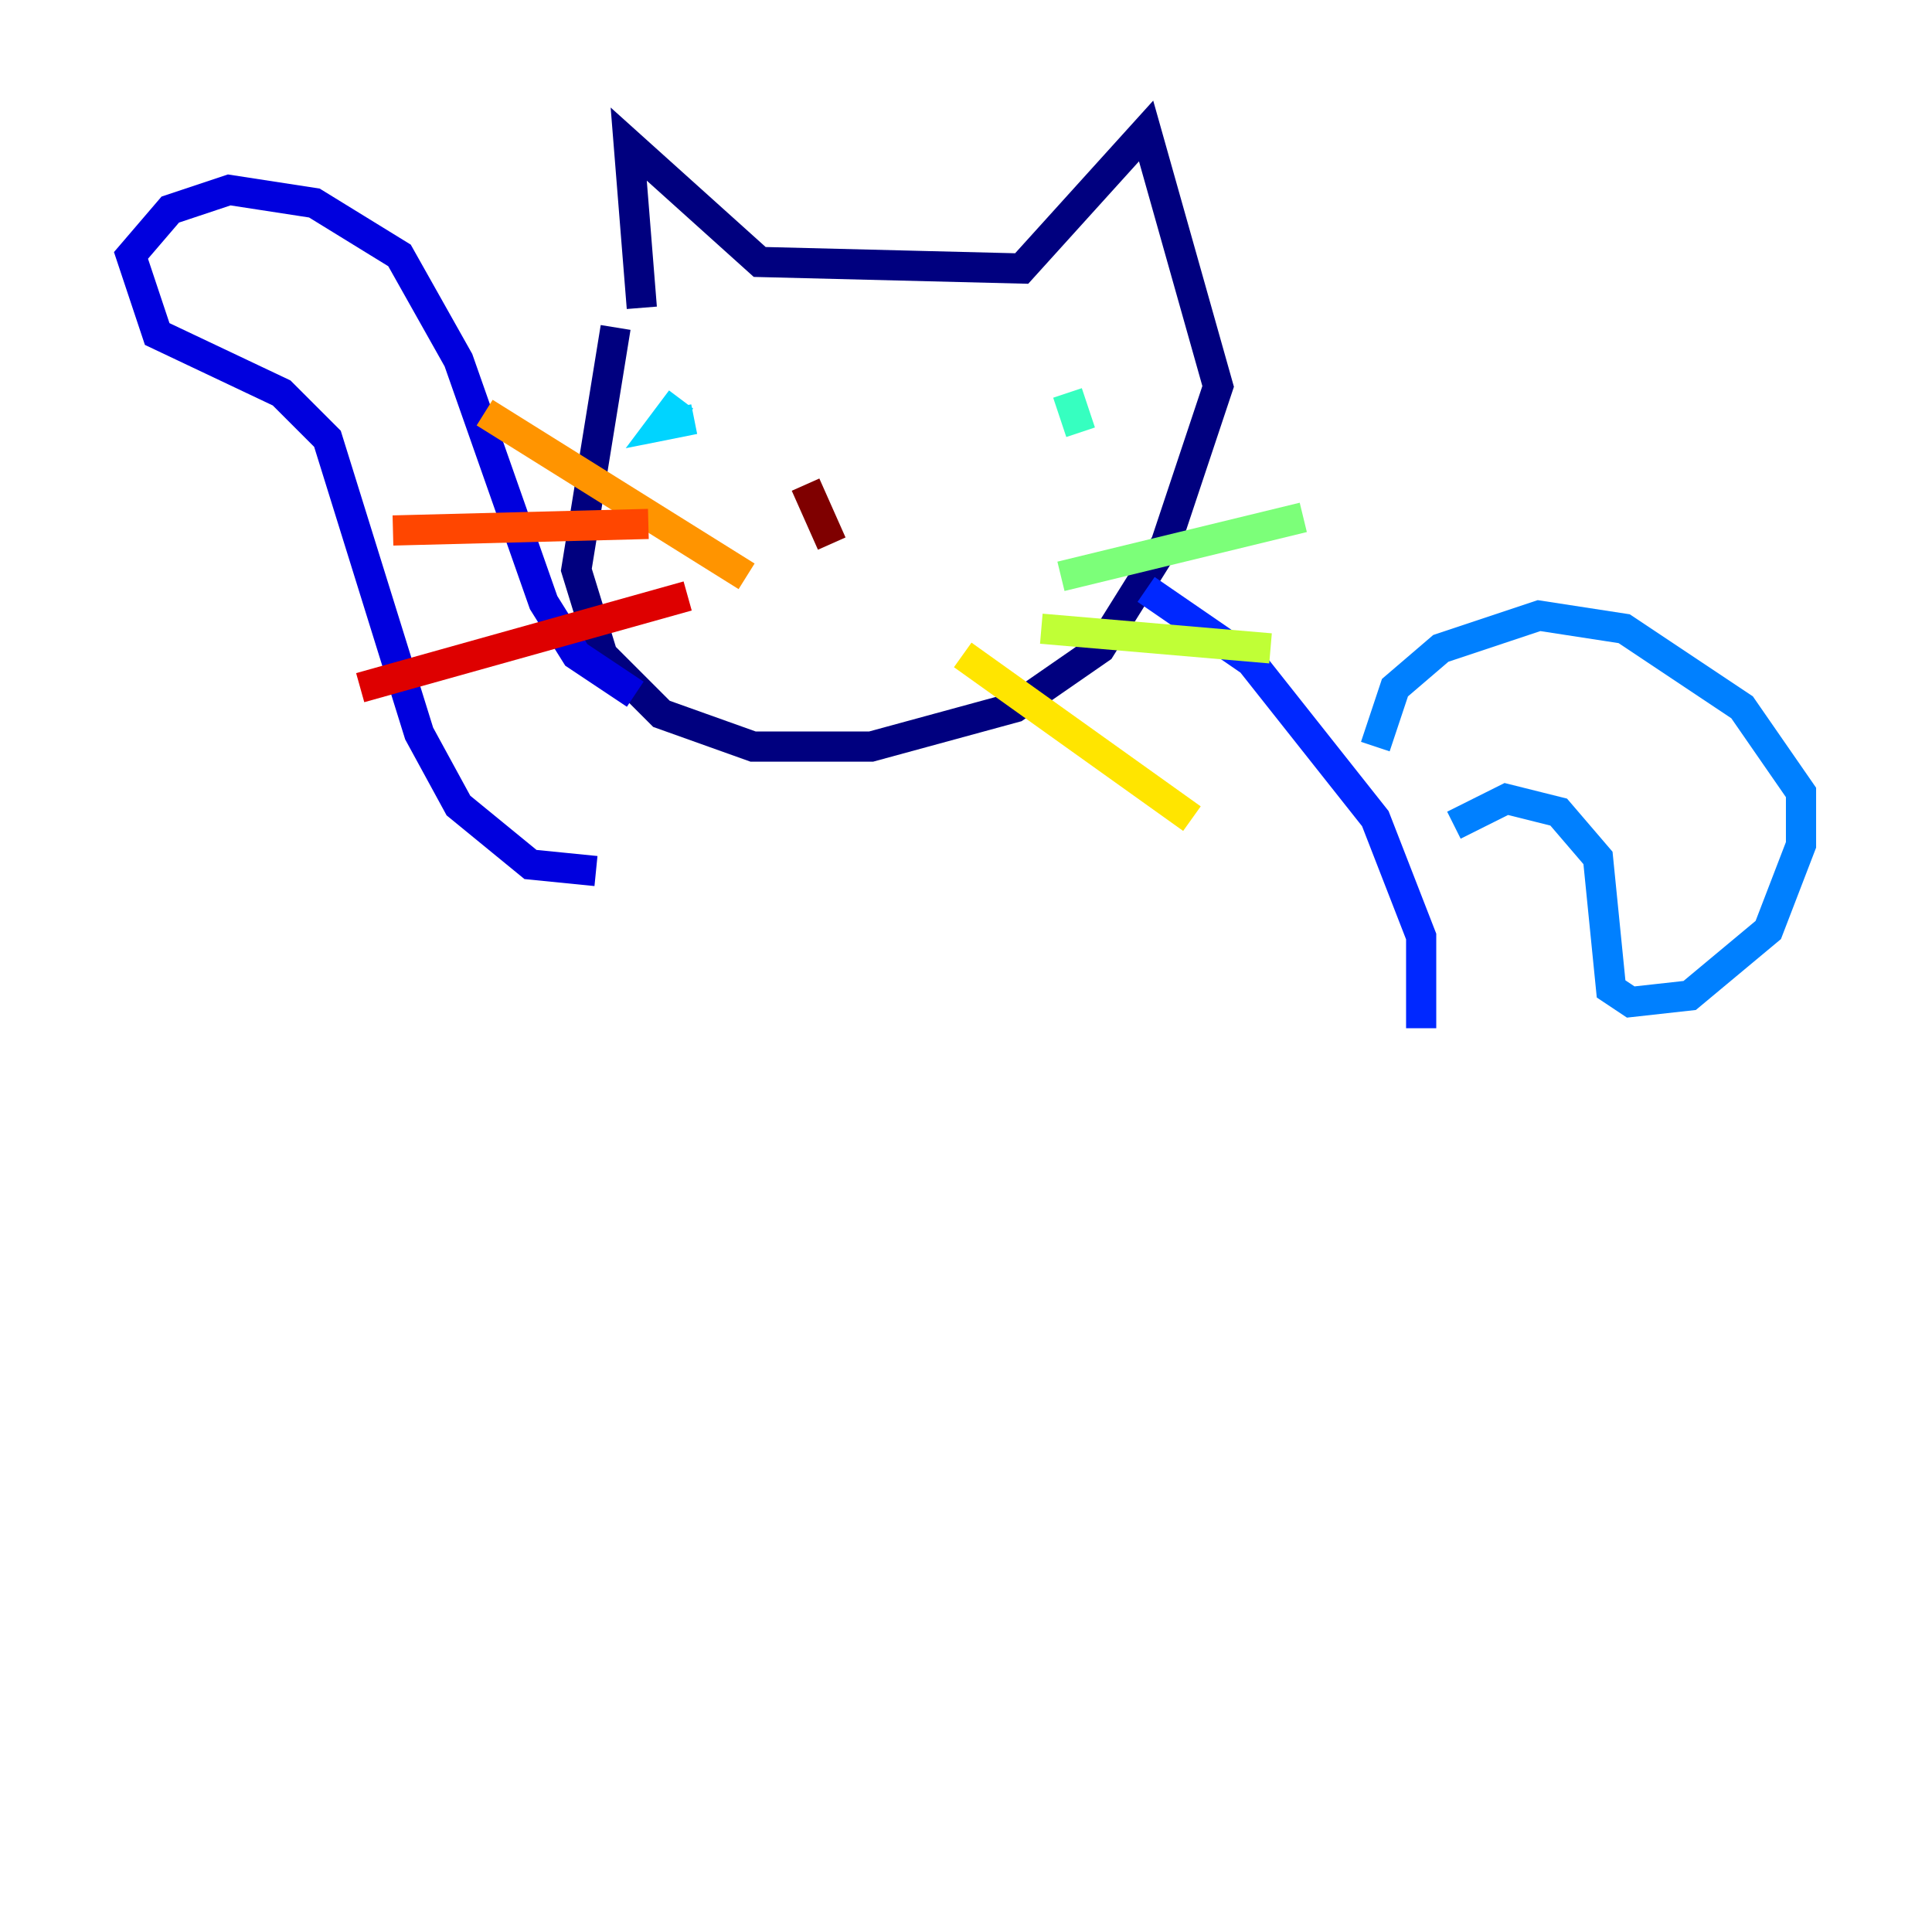 <?xml version="1.0" encoding="utf-8" ?>
<svg baseProfile="tiny" height="128" version="1.2" viewBox="0,0,128,128" width="128" xmlns="http://www.w3.org/2000/svg" xmlns:ev="http://www.w3.org/2001/xml-events" xmlns:xlink="http://www.w3.org/1999/xlink"><defs /><polyline fill="none" points="42.522,20.393 41.654,9.546 50.332,17.356 67.688,17.79 75.932,8.678 80.705,25.6 77.234,36.014 72.895,42.956 67.254,46.861 57.709,49.464 49.898,49.464 43.824,47.295 39.919,43.39 38.183,37.749 40.786,21.695" stroke="#00007f" stroke-width="2" /><polyline fill="none" points="42.088,45.993 38.183,43.39 36.014,39.919 30.373,23.864 26.468,16.922 20.827,13.451 15.186,12.583 11.281,13.885 8.678,16.922 10.414,22.129 18.658,26.034 21.695,29.071 27.77,48.597 30.373,53.37 35.146,57.275 39.485,57.709" stroke="#0000de" stroke-width="2" /><polyline fill="none" points="75.932,39.051 82.875,43.824 91.119,54.237 94.156,62.047 94.156,68.122" stroke="#0028ff" stroke-width="2" /><polyline fill="none" points="91.119,49.464 92.42,45.559 95.458,42.956 101.966,40.786 107.607,41.654 115.417,46.861 119.322,52.502 119.322,55.973 117.153,61.614 111.946,65.953 108.041,66.386 106.739,65.519 105.871,56.841 103.268,53.803 99.797,52.936 96.325,54.671" stroke="#0080ff" stroke-width="2" /><polyline fill="none" points="45.125,26.468 43.824,28.203 45.993,27.77" stroke="#00d4ff" stroke-width="2" /><polyline fill="none" points="70.725,26.034 71.593,28.637" stroke="#36ffc0" stroke-width="2" /><polyline fill="none" points="70.291,38.183 86.346,34.278" stroke="#7cff79" stroke-width="2" /><polyline fill="none" points="68.99,41.654 84.176,42.956" stroke="#c0ff36" stroke-width="2" /><polyline fill="none" points="63.783,43.39 78.969,54.237" stroke="#ffe500" stroke-width="2" /><polyline fill="none" points="32.108,27.336 49.464,38.183" stroke="#ff9400" stroke-width="2" /><polyline fill="none" points="26.034,35.146 42.956,34.712" stroke="#ff4600" stroke-width="2" /><polyline fill="none" points="23.864,45.559 45.559,39.485" stroke="#de0000" stroke-width="2" /><polyline fill="none" points="53.37,32.108 55.105,36.014" stroke="#7f0000" stroke-width="2" /></svg>